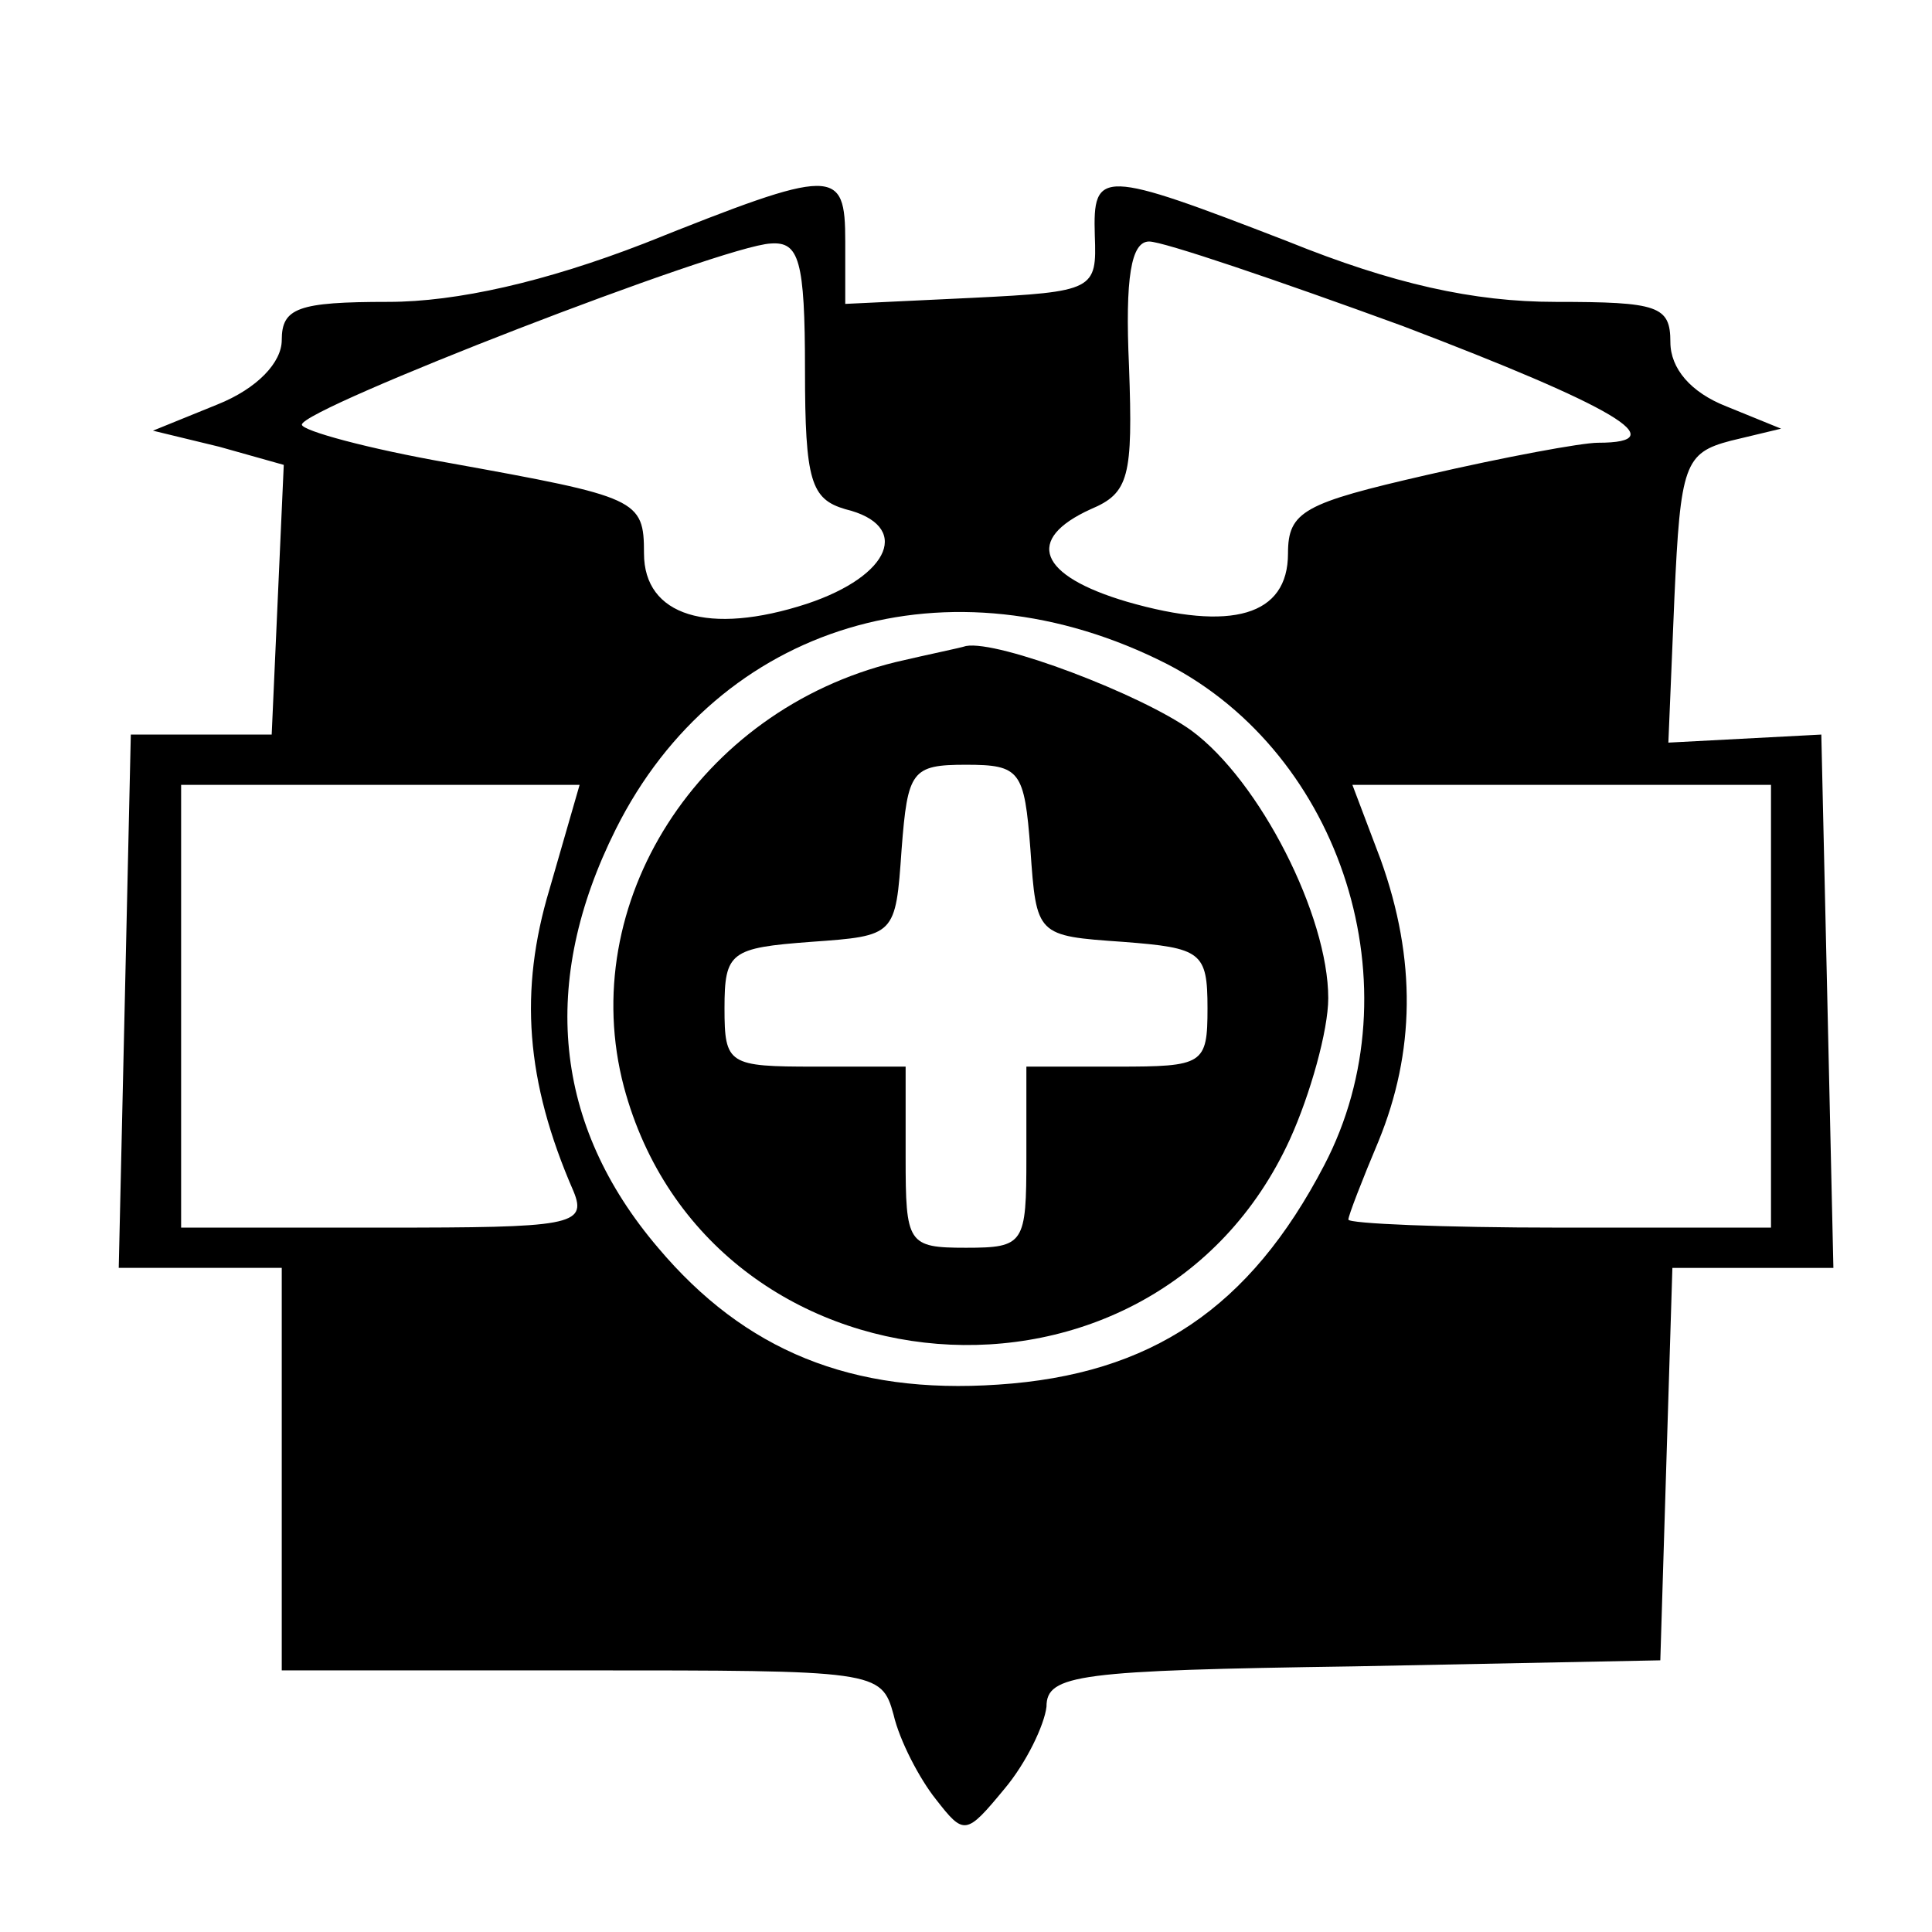 <?xml version="1.0" standalone="no"?>
<!DOCTYPE svg PUBLIC "-//W3C//DTD SVG 20010904//EN"
 "http://www.w3.org/TR/2001/REC-SVG-20010904/DTD/svg10.dtd">
<svg version="1.0" xmlns="http://www.w3.org/2000/svg"
 width="96pt" height="96pt" viewBox="0 0 96 96"
 preserveAspectRatio="xMidYMid meet">
<g transform="translate(0,96) scale(0.1,-0.1)"
fill="#000000" stroke="none">
<path d="M320 839 c-49 -19 -93 -29 -127 -29 -45 0 -53 -3 -53 -19 0 -11 -12
-24 -32 -32 l-32 -13 33 -8 32 -9 -3 -67 -3 -67 -35 0 -35 0 -3 -133 -3 -132
41 0 40 0 0 -100 0 -100 149 0 c146 0 149 0 155 -22 3 -13 13 -32 21 -42 14
-18 15 -18 34 5 11 13 20 32 21 41 0 16 16 18 153 20 l152 3 3 98 3 97 40 0
40 0 -3 133 -3 132 -38 -2 -38 -2 3 72 c3 66 5 72 28 78 l25 6 -27 11 c-18 7
-28 19 -28 32 0 18 -6 20 -57 20 -41 0 -81 9 -133 30 -93 36 -97 36 -96 3 1
-27 0 -28 -61 -31 l-63 -3 0 31 c0 37 -5 37 -100 -1z m80 -63 c0 -55 3 -64 20
-69 33 -8 23 -33 -19 -47 -49 -16 -81 -6 -81 25 0 27 -3 28 -97 45 -40 7 -73
16 -73 19 0 8 209 89 233 90 14 1 17 -8 17 -63z m297 22 c105 -40 136 -58 97
-58 -8 0 -46 -7 -85 -16 -61 -14 -69 -18 -69 -39 0 -31 -28 -39 -80 -24 -44
13 -51 31 -18 46 19 8 21 16 19 71 -2 44 1 62 10 62 7 0 63 -19 126 -42z
m-117 -168 c87 -45 124 -161 78 -249 -37 -71 -86 -104 -162 -109 -73 -5 -126
17 -169 68 -52 61 -59 132 -21 208 51 102 166 137 274 82z m-307 -112 c-15
-50 -12 -95 12 -150 7 -17 -2 -18 -94 -18 l-101 0 0 110 0 110 99 0 99 0 -15
-52z m607 -58 l0 -110 -105 0 c-58 0 -105 2 -105 4 0 2 7 20 15 39 18 44 19
90 1 140 l-14 37 104 0 104 0 0 -110z"/>
<path d="M445 631 c-98 -24 -159 -120 -135 -211 42 -157 263 -175 331 -26 10
22 19 54 19 70 0 41 -34 108 -68 133 -25 18 -96 45 -112 42 -3 -1 -18 -4 -35
-8z m67 -93 c3 -43 3 -43 46 -46 39 -3 42 -5 42 -33 0 -28 -2 -29 -45 -29
l-45 0 0 -45 c0 -43 -1 -45 -30 -45 -29 0 -30 2 -30 45 l0 45 -45 0 c-43 0
-45 1 -45 29 0 28 3 30 43 33 42 3 42 3 45 46 3 39 5 42 32 42 27 0 29 -3 32
-42z"/>
</g>
</svg>
